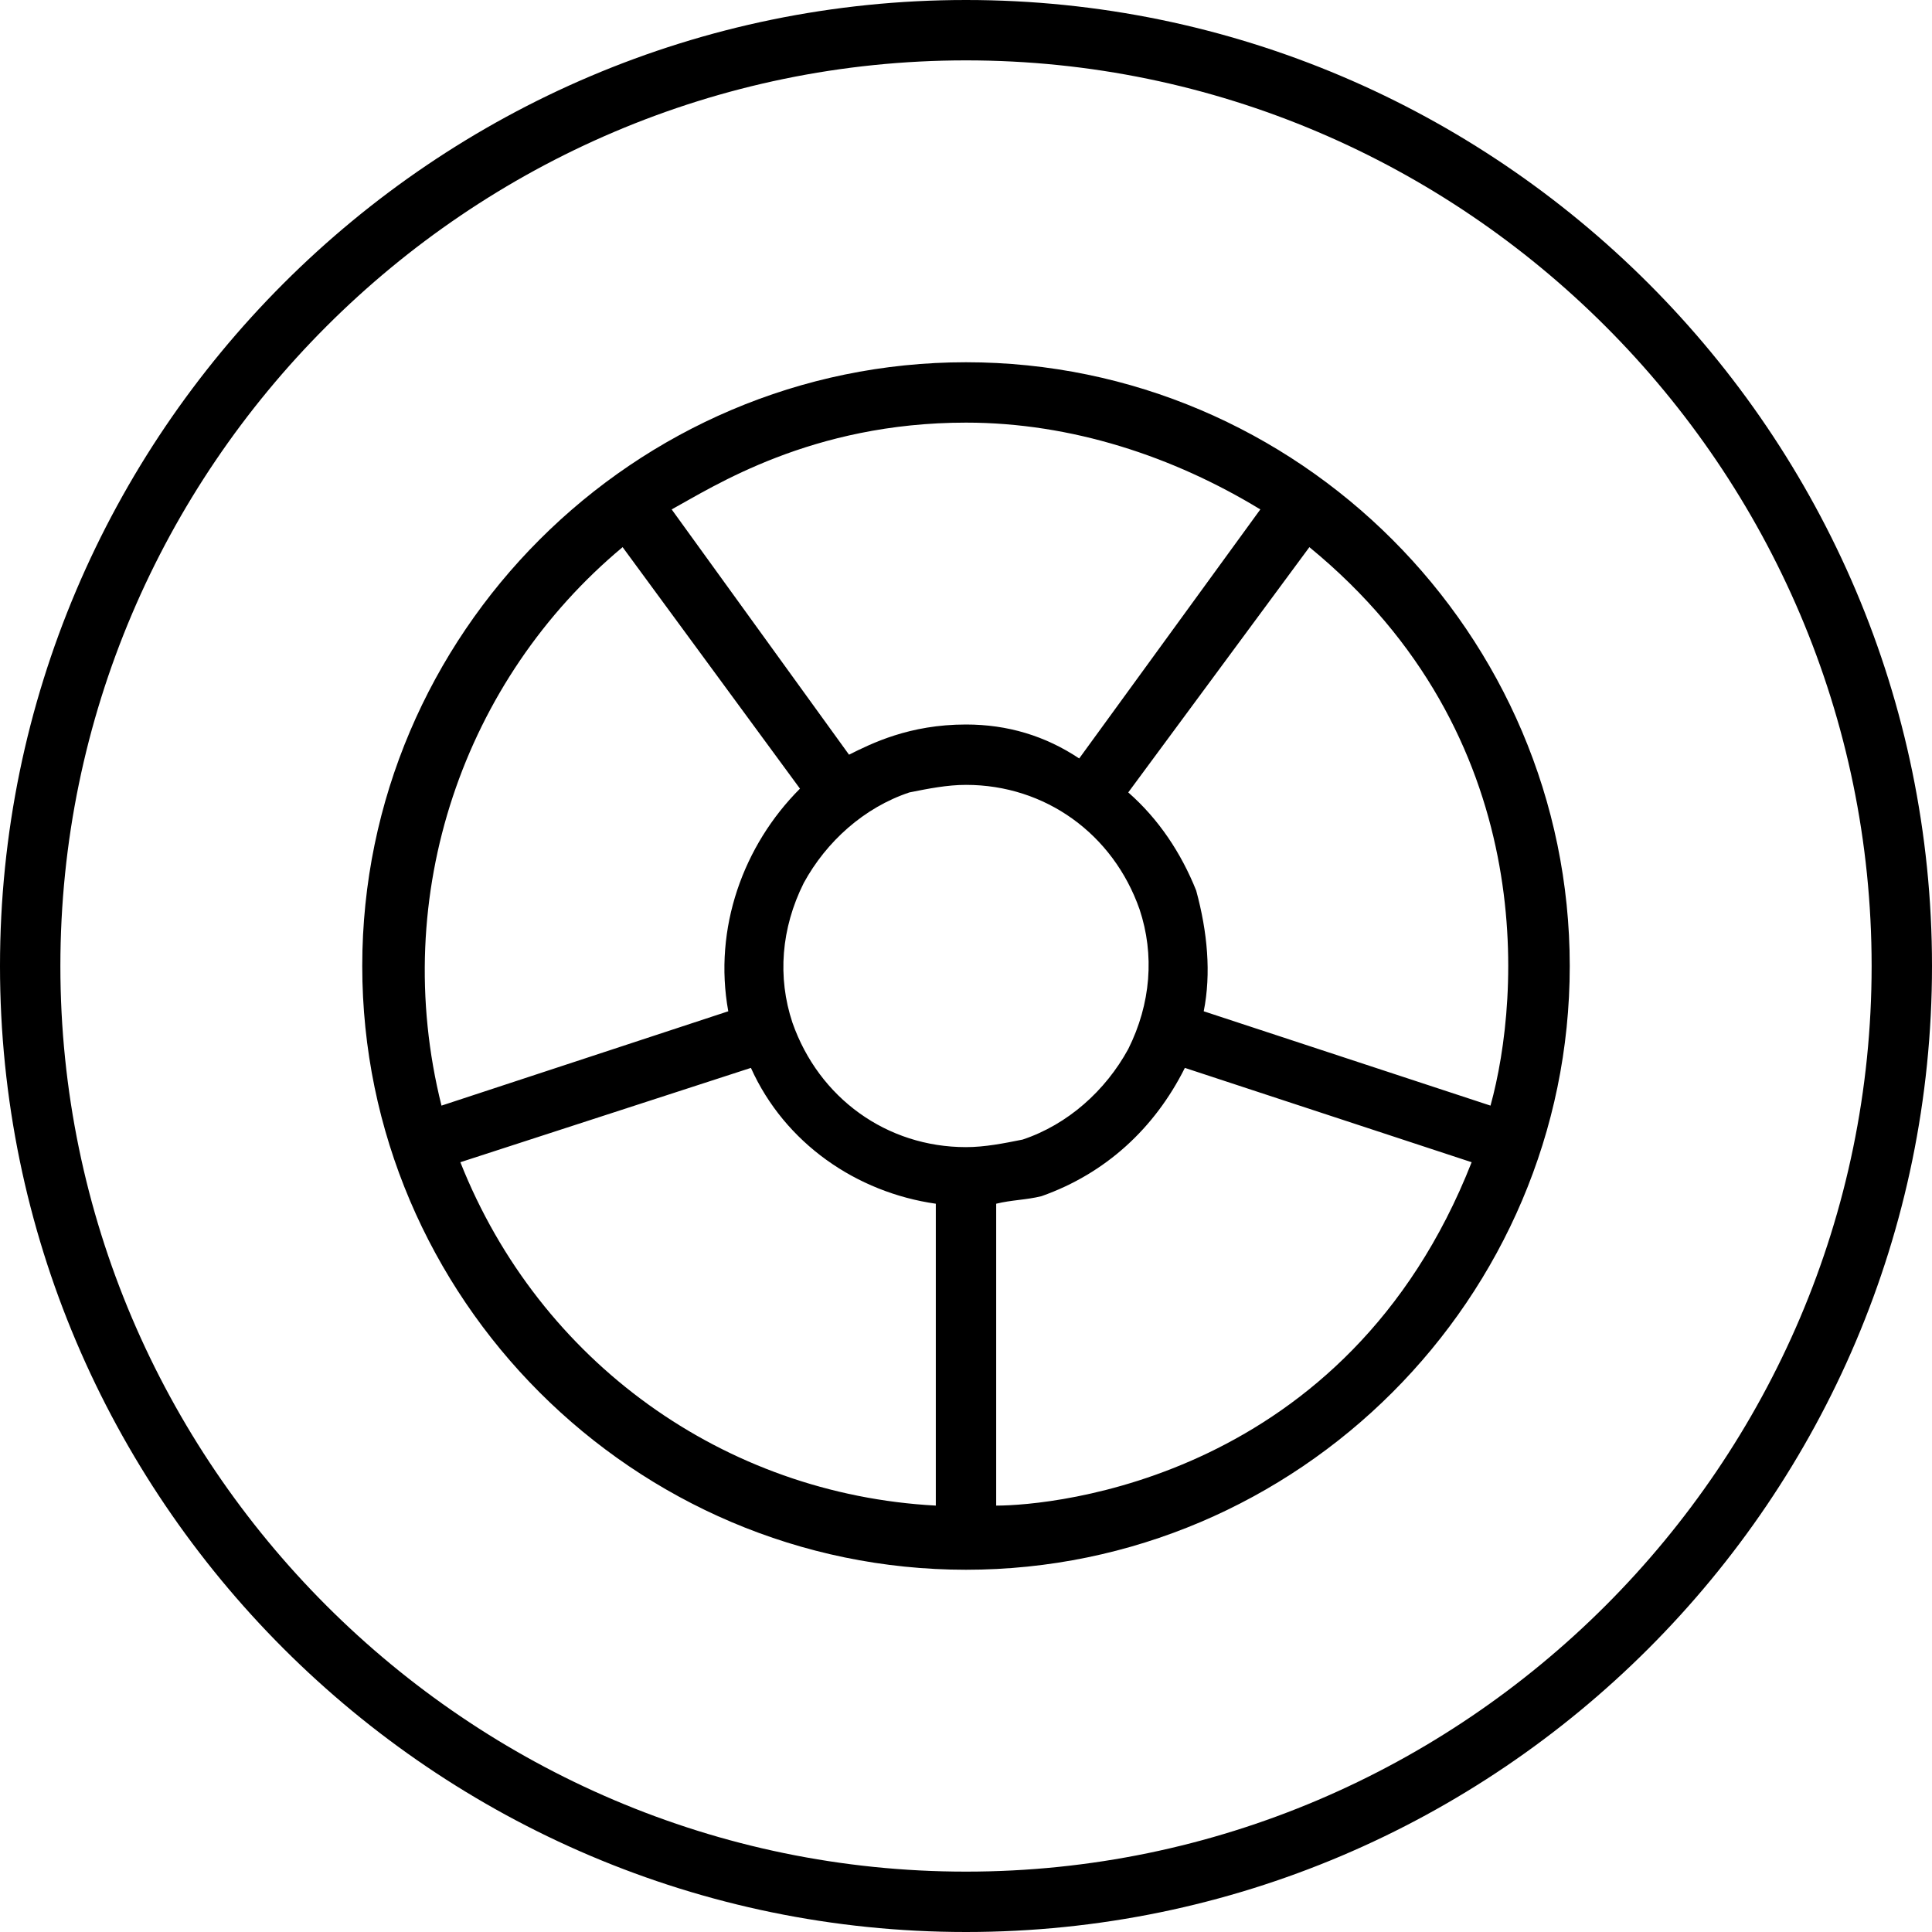 <svg xmlns="http://www.w3.org/2000/svg" viewBox="0 0 512 512"><!-- Font Awesome Pro 6.0.0-alpha1 by @fontawesome - https://fontawesome.com License - https://fontawesome.com/license (Commercial License) --><path d="M256 0C115 0 0 115 0 256S115 512 256 512S512 397 512 256S397 0 256 0ZM256 496C124 496 16 388 16 256S124 16 256 16S496 124 496 256S388 496 256 496ZM256 96C168 96 96 168 96 256S168 416 256 416S416 344 416 256S344 96 256 96ZM256 112C284 112 311 121 334 135L286 201C277 195 267 192 256 192C241 192 231 197 225 200L178 135C189 129 215 112 256 112ZM165 145L212 209C197 224 189 246 193 268L117 293C103 237 123 180 165 145ZM248 399C192 396 143 361 122 308L199 283C208 303 227 316 248 319V399ZM256 304C235 304 217 291 210 271C206 259 207 246 213 234C219 223 229 214 241 210C246 209 251 208 256 208C277 208 295 221 302 241C306 253 305 266 299 278C293 289 283 298 271 302C266 303 261 304 256 304ZM264 399V319C268 318 272 318 276 317C293 311 306 299 314 283L390 308C357 392 279 399 264 399ZM395 293L319 268C321 258 320 247 317 236C313 226 307 217 299 210L347 145C408 195 403 264 395 293Z"/></svg>